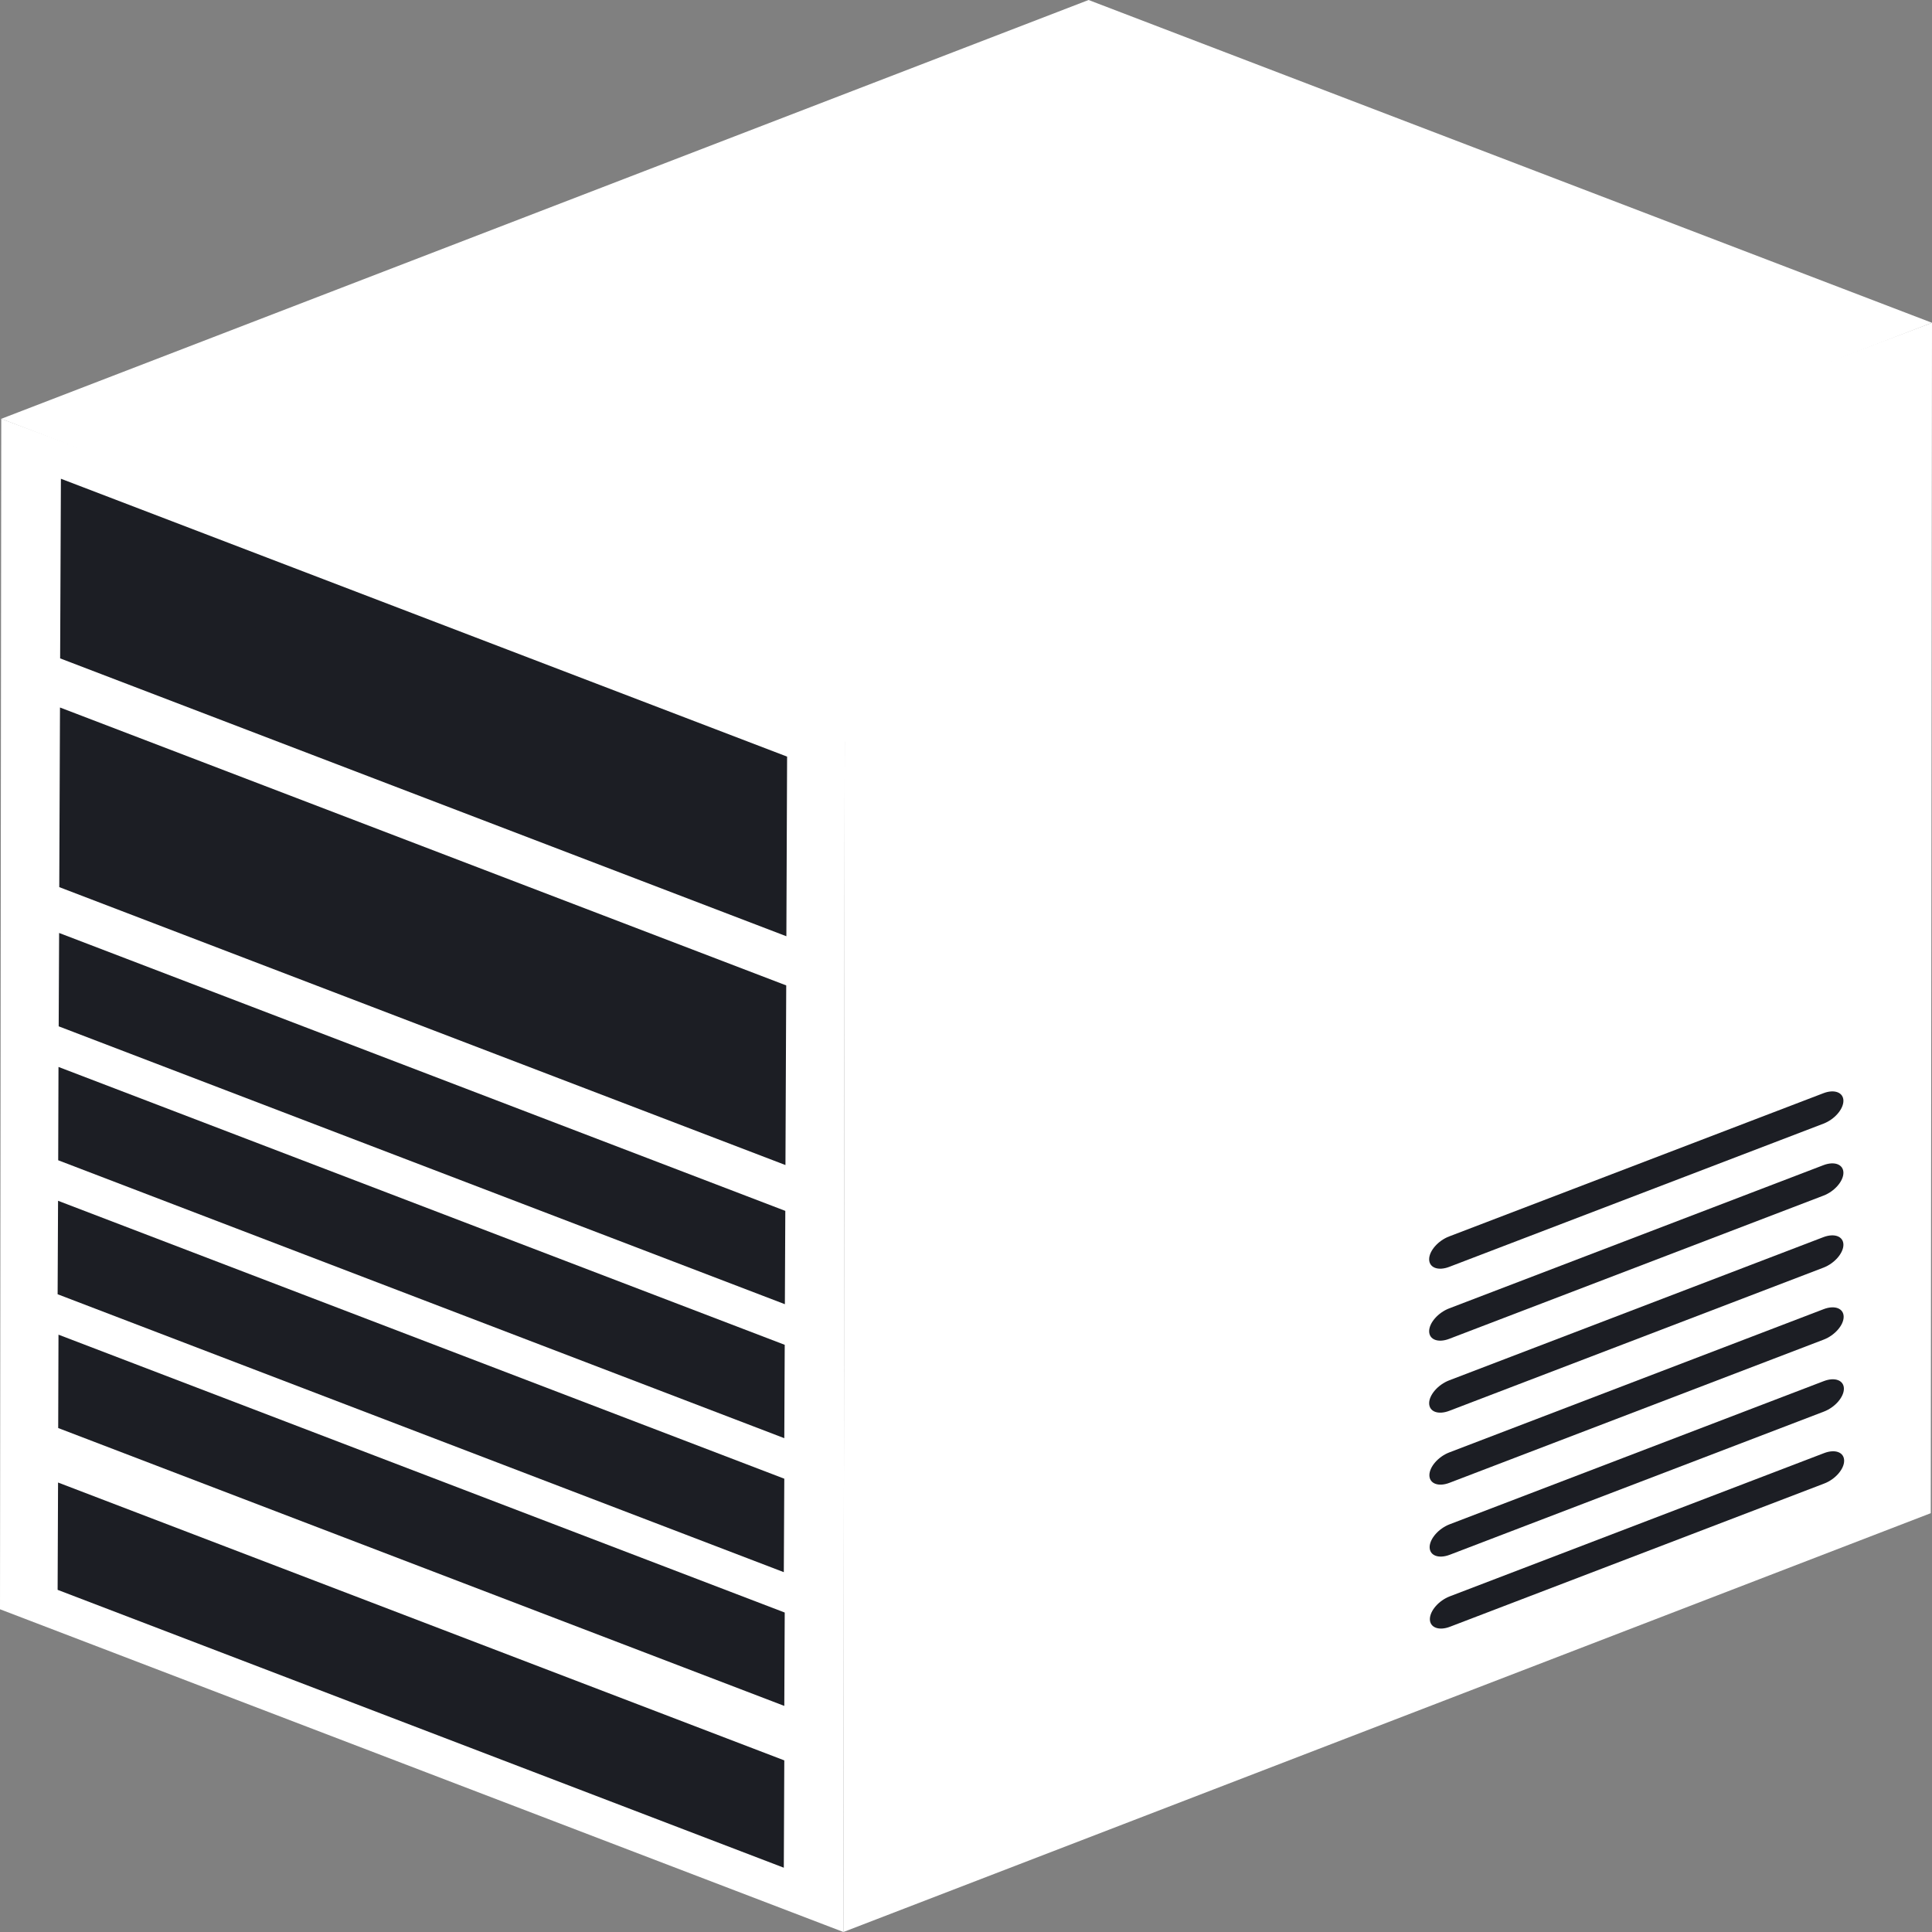 <svg width="40" height="40" viewBox="0 0 40 40" fill="none" xmlns="http://www.w3.org/2000/svg">
<rect x="0" y="0" width="40" height="40" fill="#808080" stroke="none"/>
<path d="M17.489 15.195L40 6.683L39.974 31.329L17.462 40L17.489 15.195Z" fill="#FFFFFF"/>
<path d="M17.489 15.195L17.462 40L0 33.318L0.026 8.671L17.489 15.195Z" fill="#FFFFFF"/>
<path d="M16.259 25.07L16.25 27.002L1.215 21.249L1.224 19.316L16.259 25.07Z" fill="#1C1E24"/>
<path d="M1.202 24.861L16.238 30.615L16.228 32.55L1.193 26.796L1.202 24.861Z" fill="#1C1E24"/>
<path d="M1.202 30.694L16.238 36.447L16.228 38.669L1.193 32.916L1.202 30.694Z" fill="#1C1E24"/>
<path d="M1.839 32.669L1.844 31.433L15.592 36.694L15.586 37.93L1.839 32.669Z" fill="#1C1E24"/>
<path d="M1.211 22.09L16.247 27.843L16.238 29.776L1.205 24.022L1.211 22.09Z" fill="#1C1E24"/>
<path d="M12.104 29.565L12.885 30.144L15.34 31.084L15.339 31.396L12.885 30.457L12.1 30.438L5.324 27.845L4.543 27.264L2.089 26.325L2.091 26.013L4.546 26.953L5.328 26.972L12.104 29.565Z" fill="#1C1E24"/>
<path d="M12.104 29.565L12.885 30.144L15.34 31.084L15.339 31.396L12.885 30.457L12.1 30.438L5.324 27.845L4.543 27.264L2.089 26.325L2.091 26.013L4.546 26.953L5.328 26.972L12.104 29.565Z" fill="#1C1E24"/>
<path d="M12.115 26.792L12.896 27.372L15.351 28.312L15.35 28.623L12.896 27.684L12.111 27.666L5.335 25.073L4.554 24.491L2.1 23.552L2.102 23.241L4.557 24.181L5.339 24.199L12.115 26.792Z" fill="#1C1E24"/>
<path d="M12.126 24.019L12.907 24.599L15.362 25.539L15.361 25.851L12.907 24.912L12.122 24.893L5.346 22.3L4.565 21.72L2.111 20.78L2.113 20.468L4.568 21.408L5.35 21.426L12.126 24.019Z" fill="#1C1E24"/>
<path d="M1.242 14.648L16.278 20.402L16.262 24.121L1.227 18.367L1.242 14.648Z" fill="#1C1E24"/>
<path d="M16.296 15.665L16.281 19.384L1.245 13.631L1.261 9.912L16.296 15.665Z" fill="#1C1E24"/>
<path d="M11.447 19.069L11.442 20.209L9.944 19.636L9.949 18.496L11.447 19.069Z" fill="#1C1E24"/>
<path d="M11.458 15.883L11.453 17.023L9.955 16.45L9.96 15.31L11.458 15.883Z" fill="#1C1E24"/>
<path d="M3.224 15.923L3.219 17.062L1.721 16.489L1.726 15.35L3.224 15.923Z" fill="#1C1E24"/>
<path d="M3.217 17.472L3.212 18.612L1.715 18.038L1.72 16.899L3.217 17.472Z" fill="#1C1E24"/>
<path d="M5.273 18.259L5.268 19.398L3.771 18.826L3.776 17.686L5.273 18.259Z" fill="#1C1E24"/>
<path d="M5.279 16.709L5.274 17.849L3.778 17.276L3.783 16.137L5.279 16.709Z" fill="#1C1E24"/>
<path d="M7.328 19.045L7.323 20.185L5.827 19.612L5.832 18.472L7.328 19.045Z" fill="#1C1E24"/>
<path d="M7.335 17.496L7.33 18.636L5.833 18.063L5.838 16.923L7.335 17.496Z" fill="#1C1E24"/>
<path d="M9.383 19.832L9.378 20.971L7.882 20.399L7.887 19.259L9.383 19.832Z" fill="#1C1E24"/>
<path d="M9.39 18.282L9.385 19.422L7.889 18.849L7.894 17.71L9.39 18.282Z" fill="#1C1E24"/>
<path d="M11.44 20.619L11.435 21.759L9.937 21.185L9.942 20.046L11.44 20.619Z" fill="#1C1E24"/>
<path d="M7.346 14.309L7.341 15.449L5.845 14.876L5.85 13.737L7.346 14.309Z" fill="#1C1E24"/>
<path d="M13.495 21.405L13.491 22.545L11.994 21.972L11.999 20.833L13.495 21.405Z" fill="#1C1E24"/>
<path d="M14.911 22.134C15.188 22.24 15.414 22.498 15.413 22.71C15.412 22.923 15.185 23.008 14.908 22.901C14.629 22.795 14.403 22.537 14.404 22.324C14.405 22.112 14.632 22.027 14.911 22.134Z" fill="#1C1E24"/>
<path d="M7.353 12.759L7.348 13.899L5.851 13.326L5.856 12.186L7.353 12.759Z" fill="#1C1E24"/>
<path d="M13.502 19.856L13.497 20.996L12.001 20.423L12.006 19.283L13.502 19.856Z" fill="#1C1E24"/>
<path d="M13.514 16.669L13.509 17.809L12.012 17.237L12.017 16.097L13.514 16.669Z" fill="#1C1E24"/>
<path d="M11.465 14.333L11.46 15.472L9.962 14.899L9.967 13.759L11.465 14.333Z" fill="#1C1E24"/>
<path d="M13.52 15.119L13.515 16.259L12.019 15.686L12.024 14.546L13.52 15.119Z" fill="#1C1E24"/>
<path d="M3.242 11.186L3.237 12.326L1.739 11.752L1.744 10.613L3.242 11.186Z" fill="#1C1E24"/>
<path d="M3.235 12.736L3.231 13.876L1.733 13.303L1.738 12.163L3.235 12.736Z" fill="#1C1E24"/>
<path d="M5.297 11.972L5.293 13.112L3.796 12.54L3.801 11.4L5.297 11.972Z" fill="#1C1E24"/>
<path d="M5.291 13.523L5.286 14.663L3.789 14.09L3.794 12.95L5.291 13.523Z" fill="#1C1E24"/>
<path d="M9.401 15.096L9.397 16.236L7.9 15.663L7.905 14.523L9.401 15.096Z" fill="#1C1E24"/>
<path d="M9.408 13.546L9.403 14.685L7.907 14.113L7.912 12.973L9.408 13.546Z" fill="#1C1E24"/>
<path d="M14.936 15.848C15.213 15.954 15.439 16.212 15.438 16.424C15.437 16.637 15.21 16.721 14.932 16.615C14.653 16.509 14.428 16.25 14.428 16.038C14.429 15.826 14.657 15.741 14.936 15.848Z" fill="#1C1E24"/>
<path d="M14.929 17.397C15.206 17.503 15.432 17.761 15.431 17.974C15.43 18.186 15.203 18.271 14.926 18.165C14.647 18.058 14.421 17.8 14.422 17.587C14.423 17.375 14.65 17.29 14.929 17.397Z" fill="#1C1E24"/>
<path d="M14.917 20.583C15.195 20.69 15.421 20.949 15.42 21.161C15.419 21.372 15.191 21.458 14.914 21.352C14.635 21.245 14.409 20.986 14.41 20.775C14.411 20.563 14.639 20.477 14.917 20.583Z" fill="#1C1E24"/>
<path d="M37.766 30.085L30.018 33.05C29.789 33.137 29.604 33.349 29.604 33.524C29.605 33.697 29.791 33.768 30.02 33.68L37.768 30.715C37.998 30.628 38.182 30.415 38.181 30.242C38.18 30.067 37.995 29.997 37.766 30.085Z" fill="#1C1E24"/>
<path d="M30.005 29.21L37.753 26.245C37.982 26.157 38.166 25.945 38.166 25.771C38.165 25.597 37.98 25.527 37.751 25.614L30.003 28.579C29.774 28.667 29.588 28.88 29.589 29.053C29.59 29.228 29.776 29.297 30.005 29.21Z" fill="#1C1E24"/>
<path d="M30.005 27.719L37.753 24.754C37.982 24.667 38.166 24.455 38.166 24.281C38.165 24.107 37.98 24.036 37.751 24.124L30.003 27.089C29.774 27.177 29.588 27.389 29.589 27.563C29.59 27.737 29.776 27.807 30.005 27.719Z" fill="#1C1E24"/>
<path d="M30.005 26.229L37.753 23.264C37.982 23.176 38.166 22.965 38.166 22.79C38.165 22.617 37.98 22.546 37.751 22.634L30.003 25.599C29.774 25.686 29.588 25.899 29.589 26.073C29.59 26.247 29.776 26.317 30.005 26.229Z" fill="#1C1E24"/>
<path d="M30.01 30.7L37.758 27.735C37.987 27.647 38.172 27.435 38.171 27.262C38.17 27.087 37.985 27.017 37.756 27.105L30.008 30.07C29.779 30.157 29.593 30.369 29.594 30.544C29.595 30.717 29.781 30.788 30.01 30.7Z" fill="#1C1E24"/>
<path d="M30.015 32.19L37.763 29.225C37.992 29.137 38.176 28.926 38.176 28.751C38.175 28.577 37.99 28.507 37.761 28.594L30.013 31.559C29.784 31.647 29.599 31.86 29.599 32.033C29.6 32.208 29.786 32.277 30.015 32.19Z" fill="#1C1E24"/>
<path d="M1.211 27.633L16.247 33.386L16.238 35.319L1.205 29.566L1.211 27.633Z" fill="#1C1E24"/>
<path d="M12.104 32.336L12.885 32.916L15.34 33.855L15.339 34.167L12.885 33.228L12.1 33.209L5.324 30.616L4.543 30.036L2.089 29.097L2.091 28.785L4.546 29.724L5.328 29.744L12.104 32.336Z" fill="#1C1E24"/>
<path d="M0.026 8.671L22.538 0L40 6.683L17.489 15.354L0.026 8.671Z" fill="#FFFFFF"/>
</svg>
